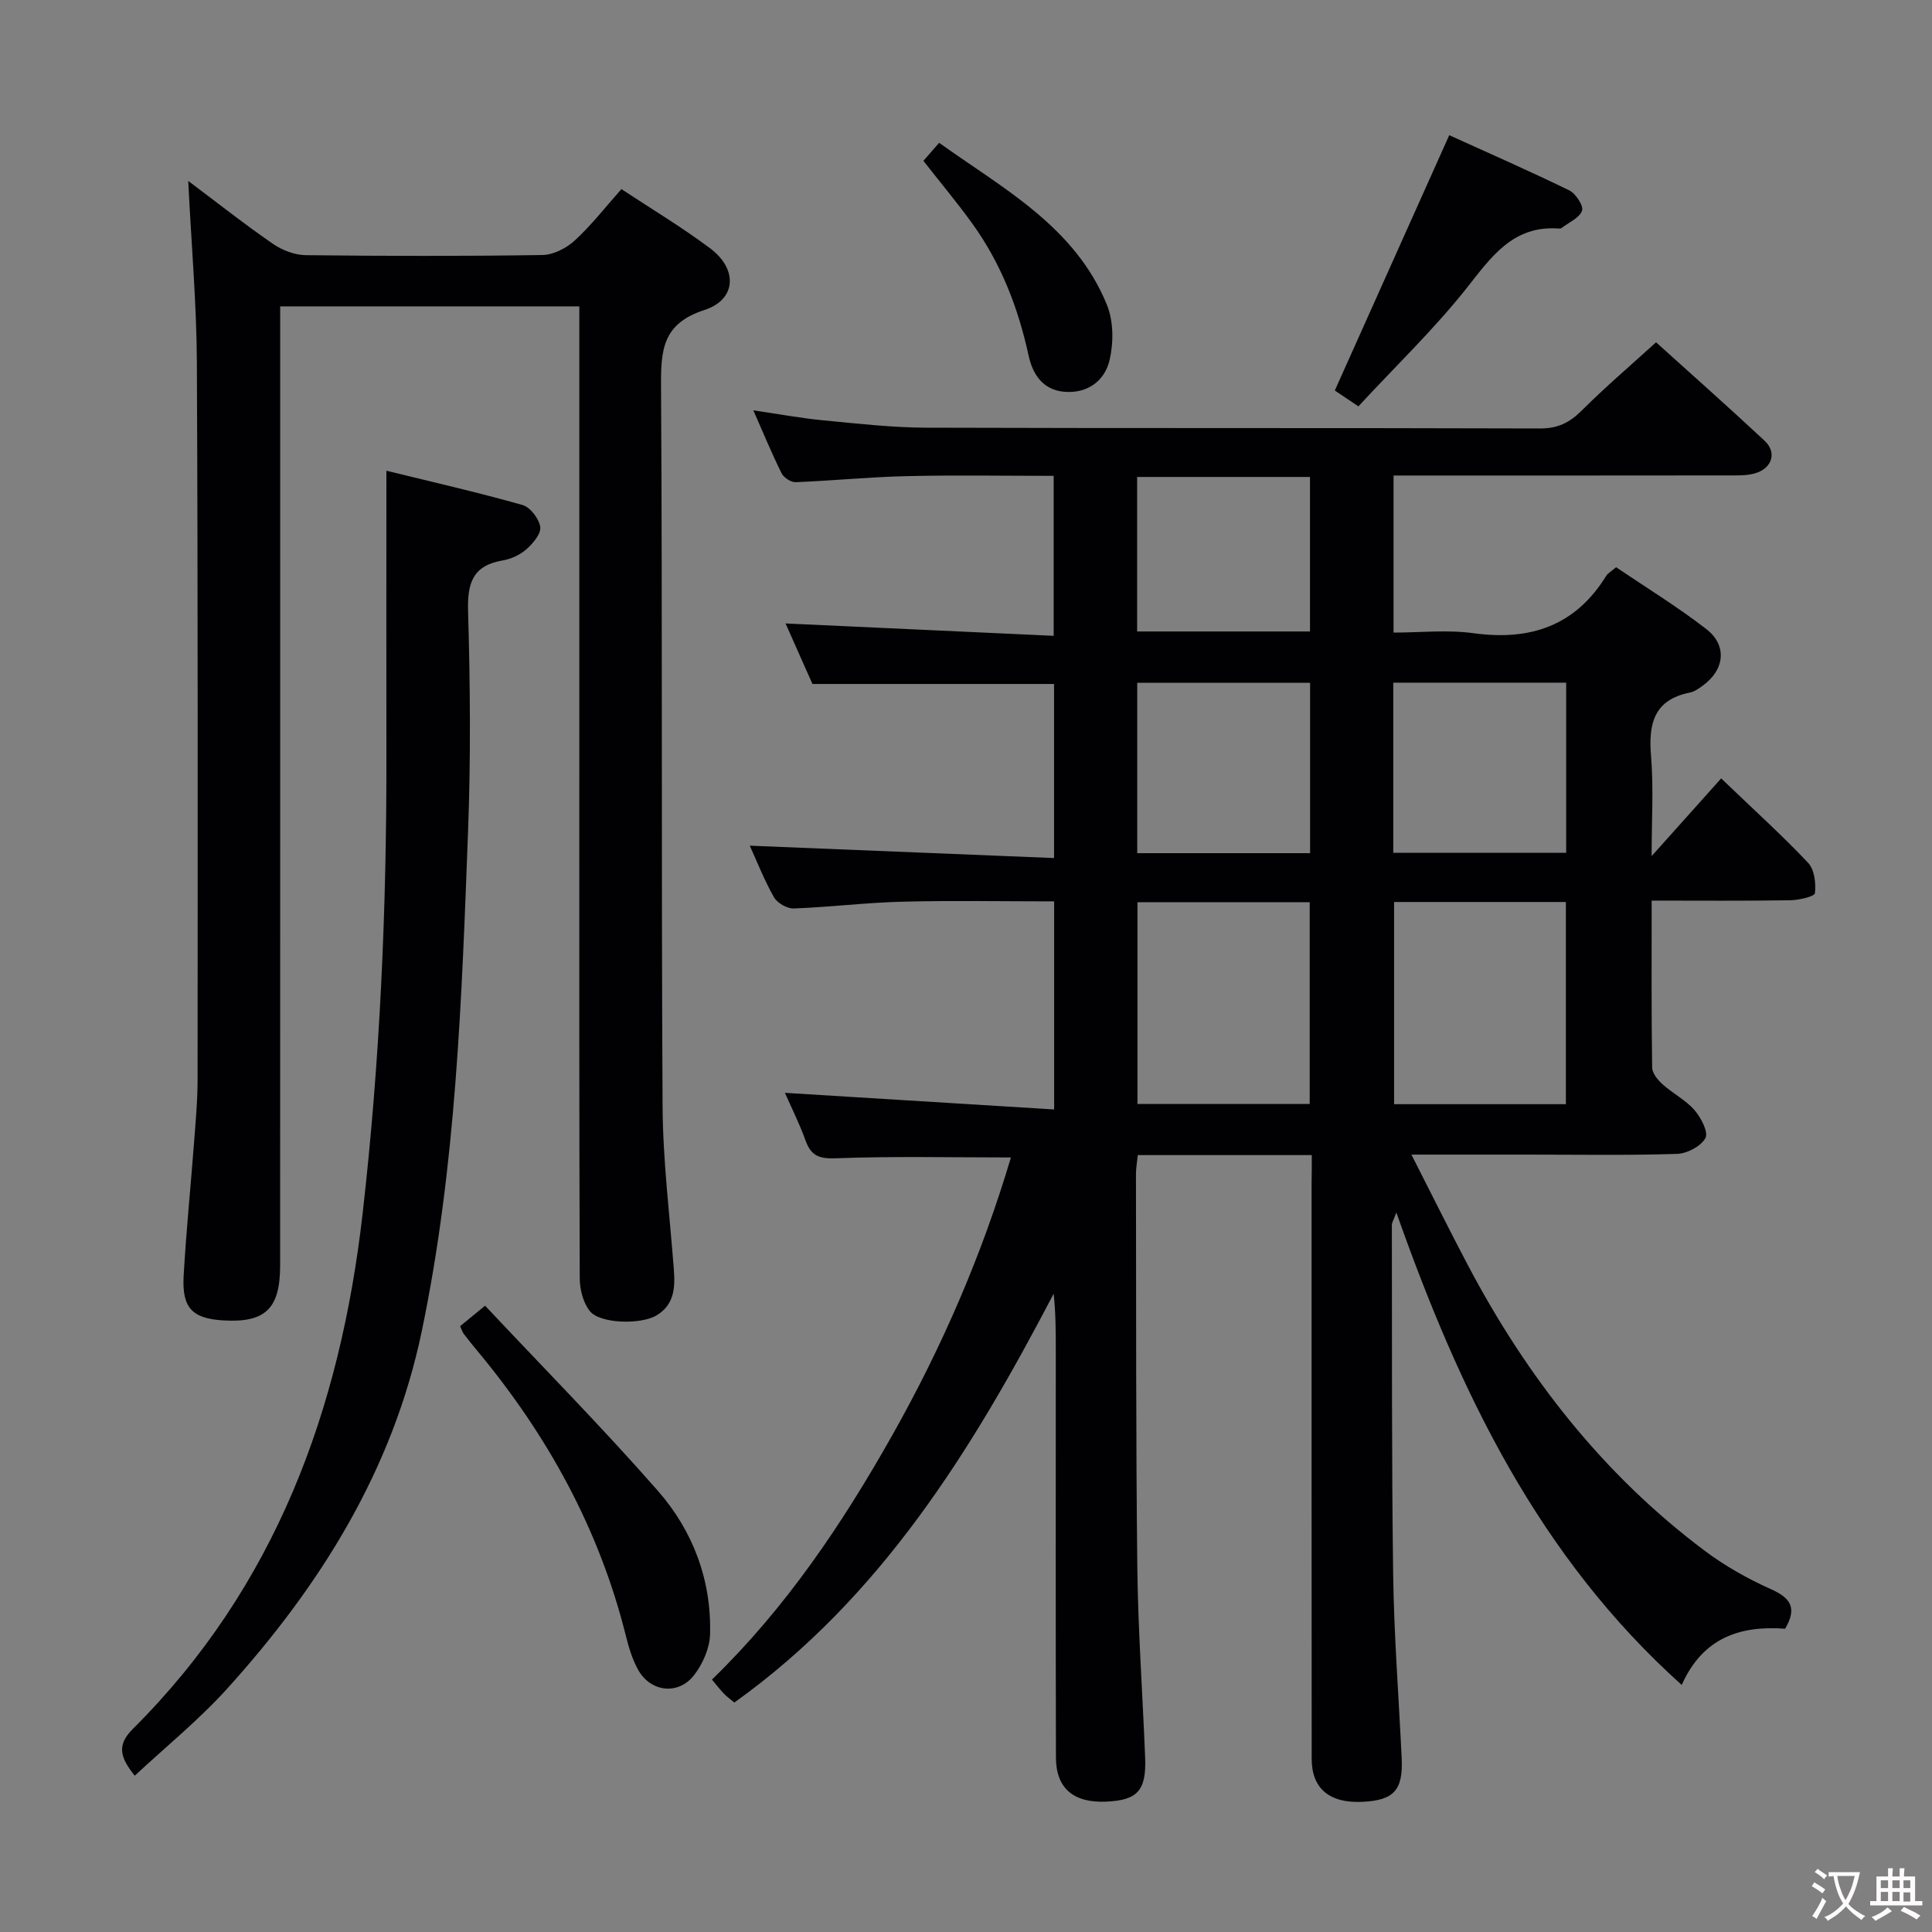 <svg enable-background="new 0 0 400 400" viewBox="0 0 400 400" xmlns="http://www.w3.org/2000/svg"><rect x="0" y="0" width="400" height="400" fill="#808080" stroke="none"/><g fill="#010103"><path d="m271.59 239.15c-12.38 0-24.02 0-36.02 0-.14 1.37-.38 2.64-.38 3.91.05 27.16-.03 54.33.28 81.49.15 13.13 1.11 26.25 1.62 39.38.26 6.82-1.6 8.81-8.13 9.08-6.71.28-10.33-2.77-10.34-9.15-.07-28-.03-56-.03-83.99 0-3.96 0-7.91-.44-12.02-16.89 32.3-35.71 62.9-66.11 84.64-.94-.79-1.62-1.25-2.17-1.84-.79-.83-1.49-1.75-2.47-2.91 15.28-14.82 26.93-32.16 37.25-50.44 10.32-18.27 18.63-37.41 24.65-57.66-12.41 0-24.33-.28-36.23.17-3.5.13-5.14-.51-6.29-3.68-1.29-3.58-3.02-7.01-4.27-9.87 18.3 1.13 36.82 2.27 55.74 3.44 0-15.11 0-28.85 0-43.08-10.67 0-21.1-.2-31.53.07-7.46.19-14.91 1.12-22.37 1.4-1.38.05-3.42-1.12-4.11-2.33-2.03-3.58-3.54-7.46-5.01-10.67 20.8.84 41.71 1.69 63 2.56 0-12.68 0-24.26 0-36.04-16.52 0-32.9 0-50.02 0-1.78-4-3.84-8.62-5.57-12.53 18.33.84 36.68 1.69 55.51 2.56 0-11.49 0-22.02 0-33.12-10.28 0-20.39-.18-30.5.06-7.64.18-15.26.94-22.9 1.25-.97.04-2.47-.92-2.92-1.82-1.99-4-3.69-8.14-5.86-13.05 5.3.77 9.89 1.63 14.52 2.07 7.11.68 14.24 1.5 21.37 1.52 42.33.14 84.66.02 126.99.16 3.7.01 6.15-1.23 8.67-3.75 4.8-4.79 9.98-9.21 15.35-14.09 6.99 6.32 14.83 13.25 22.48 20.39 2.61 2.44 1.53 5.76-2.07 6.76-1.73.48-3.63.41-5.46.41-21 .03-42 .02-63 .02-1.97 0-3.95 0-6.3 0v32.52c5.44 0 11.11-.62 16.58.13 11.76 1.61 21.08-1.54 27.47-11.91.33-.53.98-.86 2.03-1.75 6.2 4.2 12.69 8.17 18.67 12.8 4.4 3.4 3.79 8.45-.74 11.72-.8.58-1.69 1.23-2.62 1.42-7.49 1.49-8.64 6.45-8.08 13.15.55 6.61.12 13.3.12 20.72 5.16-5.77 9.89-11.05 14.4-16.09 7.11 6.82 12.79 11.94 18 17.48 1.31 1.4 1.65 4.23 1.41 6.28-.08.7-3.31 1.44-5.1 1.47-9.45.15-18.91.07-28.7.07 0 11.96-.07 23.27.1 34.58.02 1.19 1.19 2.59 2.2 3.49 2.1 1.88 4.76 3.22 6.58 5.32 1.34 1.54 2.91 4.58 2.25 5.78-.94 1.7-3.8 3.21-5.89 3.27-10.32.33-20.66.15-30.99.15-7.66 0-15.31 0-23.99 0 4.1 8.04 7.81 15.54 11.71 22.93 12.2 23.11 27.98 43.32 49 59.08 4.21 3.16 8.93 5.82 13.74 7.97 4.09 1.82 5.44 3.89 2.92 8.18-9.09-.67-16.97 1.68-21.41 11.64-29.59-26.56-45.93-60.56-59.08-97.81-.6 1.61-.93 2.08-.93 2.56.05 24.16-.06 48.33.27 72.48.18 12.63 1.16 25.25 1.76 37.88.32 6.68-1.59 8.78-8.16 9.09-6.77.32-10.47-2.74-10.47-8.91-.03-39.66-.02-79.33-.02-118.99.04-1.86.04-3.67.04-6zm-.43-10.59c0-14.1 0-27.92 0-41.77-12.15 0-23.87 0-35.66 0v41.77zm53.04.05c0-14.05 0-27.88 0-41.86-12.1 0-23.82 0-35.57 0v41.86zm-88.75-51.97h35.79c0-11.81 0-23.52 0-35.27-12.09 0-23.82 0-35.79 0zm53.01-.08h35.8c0-11.94 0-23.51 0-35.22-12.06 0-23.79 0-35.8 0zm-53.03-45.82h35.79c0-10.73 0-21.27 0-31.99-12.1 0-23.83 0-35.79 0z"/><path d="m38.97 37.46c6.41 4.81 11.87 9.13 17.59 13.06 1.9 1.31 4.47 2.28 6.75 2.31 16.33.19 32.67.22 48.99-.03 2.28-.04 4.97-1.42 6.71-3.02 3.41-3.13 6.28-6.84 9.65-10.63 6.28 4.15 12.56 7.91 18.39 12.28 5.71 4.28 5.45 10.59-1.2 12.75-8.69 2.82-9.03 8.26-8.99 15.78.3 49.66.04 99.33.32 148.99.06 11.28 1.47 22.56 2.33 33.84.29 3.81.11 7.37-3.62 9.57-3.27 1.92-11.66 1.71-13.76-.9-1.39-1.73-2.09-4.48-2.1-6.78-.13-34.5-.09-69-.09-103.49 0-30.66 0-61.33 0-91.99 0-1.81 0-3.61 0-5.77-20.61 0-40.86 0-61.93 0v5.58c0 64.33.01 128.66-.01 192.99 0 8.94-3.06 11.88-11.7 11.38-6.46-.37-8.65-2.55-8.28-9.18.51-9.13 1.44-18.23 2.13-27.34.34-4.48.76-8.96.76-13.45.02-49.5.08-98.99-.15-148.49-.07-12.13-1.14-24.24-1.79-37.46z"/><path d="m80 97.46c9.26 2.27 18.78 4.44 28.17 7.09 1.6.45 3.43 2.83 3.68 4.54.21 1.4-1.5 3.42-2.85 4.62-1.31 1.16-3.17 2.02-4.91 2.32-6.18 1.04-7.35 4.64-7.18 10.49.44 15.15.57 30.34 0 45.48-1.31 34.69-2.46 69.43-9.58 103.58-5.98 28.68-20.94 52.62-40.27 74.01-5.84 6.47-12.7 12.02-19.16 18.05-3.05-3.79-3.77-6.33-.39-9.69 29.52-29.41 42.91-66.02 47.56-106.63 3.62-31.62 4.99-63.31 4.93-95.1-.03-19.29 0-38.56 0-58.76z"/><path d="m95.26 274.57c1.36-1.12 2.73-2.24 5.17-4.24 12.05 12.83 24.29 25.23 35.76 38.31 7.27 8.29 11.14 18.51 10.82 29.73-.08 2.89-1.53 6.17-3.34 8.49-3.27 4.18-9.02 3.45-11.57-1.18-1.18-2.13-1.91-4.57-2.51-6.96-5.52-22.16-16.24-41.59-30.77-59.05-.96-1.15-1.9-2.31-2.8-3.5-.29-.39-.43-.89-.76-1.6z"/><path d="m281.24 84.13c-2.42-1.62-3.91-2.63-4.88-3.28 7.9-17.62 15.65-34.92 23.69-52.86 7.84 3.56 16.42 7.32 24.84 11.42 1.35.66 3.01 3.21 2.65 4.22-.53 1.51-2.74 2.42-4.24 3.58-.12.09-.32.12-.48.11-9.55-.73-14.01 5.81-19.18 12.35-6.78 8.54-14.72 16.16-22.4 24.46z"/><path d="m191.18 33.3c.87-.99 1.83-2.1 3.26-3.73 13.32 9.53 28.13 17.34 34.74 33.55 1.37 3.36 1.39 7.79.56 11.38-.98 4.27-4.47 6.99-9.31 6.62-4.53-.35-6.63-3.64-7.47-7.51-2.14-9.84-5.7-19.04-11.59-27.23-3.19-4.44-6.72-8.64-10.19-13.08z"/></g><path d="m377.9 391.2c-.2.3-.4.5-.6.8-.7-.6-1.4-1-2.2-1.5.2-.3.4-.5.5-.8.6.4 1.4.8 2.3 1.5zm-1.8 6.1c-.2-.2-.5-.4-.9-.6.4-.6.8-1.2 1.2-1.9s.7-1.3.9-1.9c.3.3.5.5.8.7-.7 1.3-1.4 2.6-2 3.7zm2.2-9c-.3.3-.5.5-.6.8-.6-.6-1.3-1.1-2-1.5.3-.3.5-.5.6-.7.6.5 1.3.9 2 1.4zm.3.2v-.9h2 4.5c-.3 1.3-.6 2.5-1 3.6s-.9 2.1-1.4 3c.4.5 1 1 1.6 1.4s1.2.8 1.9 1.1c-.3.2-.5.4-.8.8-.4-.3-1-.7-1.6-1.2s-1.2-1.1-1.6-1.6c-.5.6-1.1 1.1-1.7 1.6s-1.4.9-2.1 1.4c-.1-.3-.3-.5-.7-.8.6-.2 1.2-.5 1.9-1s1.4-1.1 2-1.8c-.5-.8-.9-1.6-1.2-2.5s-.6-2-.8-3.2c-.4.1-.7.1-1 .1zm2.5 2.7c.3 1 .7 1.7 1 2.2.3-.5.6-1.1 1-2s.6-1.9.9-3h-3.2-.4c.1.9.3 1.8.7 2.8z" fill="#fcfafa"/><path d="m396.5 388.5v1.5 3.6h1.5v.9c-.4 0-1 0-1.7 0h-7.9c-.5 0-.9 0-1.2 0v-.9h1.3v-3.5c0-.7 0-1.2 0-1.6h2.4c0-.8 0-1.4 0-1.7h1c0 .3-.1.8-.1 1.7h1.5c0-.8 0-1.4 0-1.7h1c0 .3-.1.9-.1 1.7zm-8.2 9.2c-.2-.3-.5-.5-.8-.8.8-.3 1.4-.6 1.9-.9s1-.7 1.4-1.1c.3.3.6.5.9.8-1.6 1-2.8 1.6-3.4 2zm2.6-6.8v-1.6h-1.5v1.6zm0 2.7v-1.9h-1.5v1.9zm2.4-2.7v-1.6h-1.5v1.6zm0 2.7v-1.9h-1.5v1.9zm.2 2 .7-.8c.4.2.9.5 1.6.8s1.3.7 1.8 1c-.3.3-.5.5-.8.8-.4-.3-1.5-1-3.3-1.8zm2-4.7v-1.6h-1.4v1.6zm0 2.8v-1.9h-1.4v1.9z" fill="#fcfafa"/></svg>